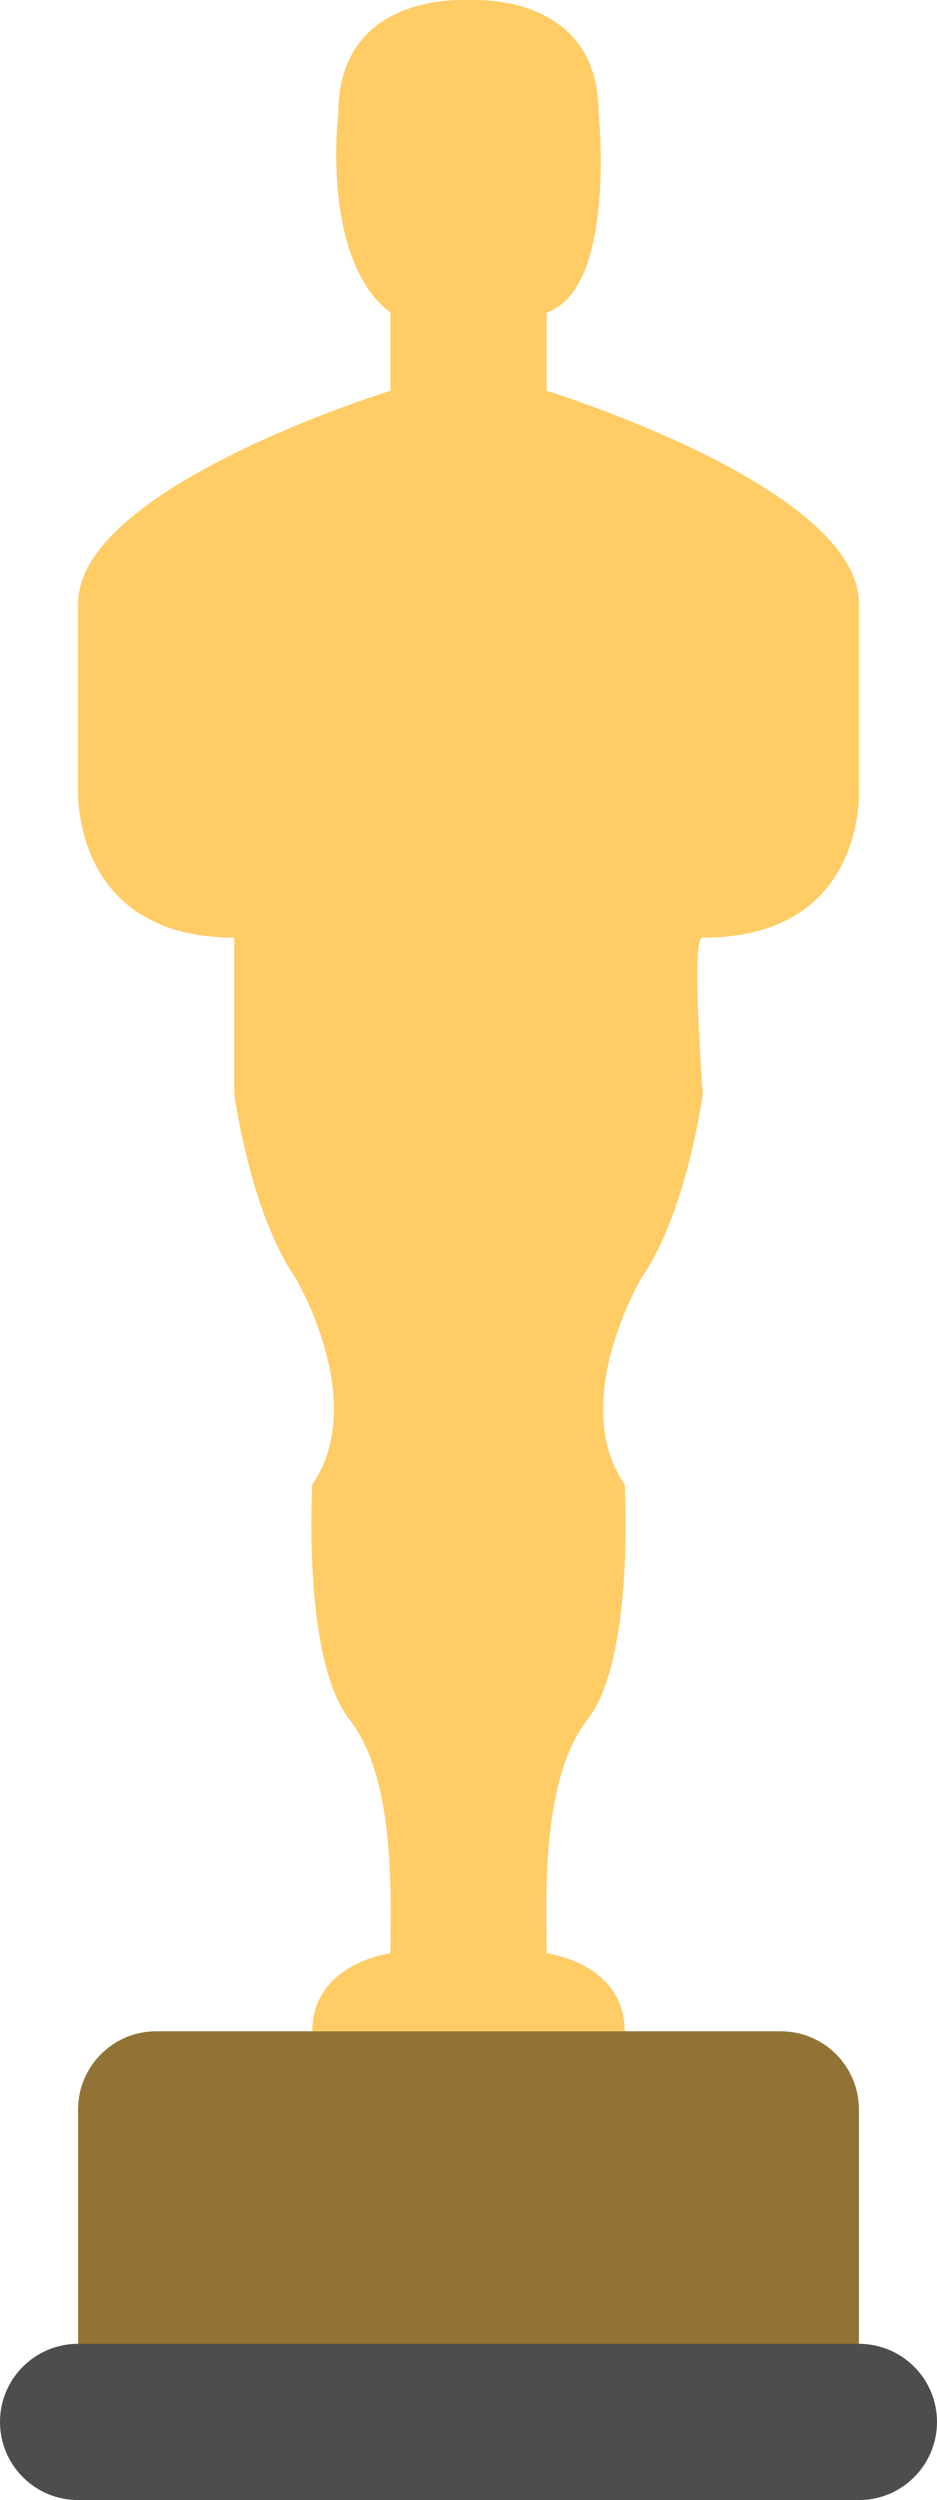 <?xml version="1.0" encoding="iso-8859-1"?>
<!-- Generator: Adobe Illustrator 16.0.0, SVG Export Plug-In . SVG Version: 6.00 Build 0)  -->
<!DOCTYPE svg PUBLIC "-//W3C//DTD SVG 1.1//EN" "http://www.w3.org/Graphics/SVG/1.1/DTD/svg11.dtd">
<svg version="1.1" id="Layer_1" xmlns="http://www.w3.org/2000/svg" xmlns:xlink="http://www.w3.org/1999/xlink" x="0px" y="0px"
	 width="24px" height="64.005px" viewBox="0 0 24 64.005" style="enable-background:new 0 0 24 64.005;" xml:space="preserve">
<g id="Body_17_">
	<g>
		<path style="fill-rule:evenodd;clip-rule:evenodd;fill:#FFCC66;" d="M22,20.212c0,0,0-1.773,0-4.759c0-2.986-8-5.449-8-5.449
			V8.005c1.798-0.625,1.333-5.104,1.333-5.104C15.333-0.254,12,0.005,12,0.005S8.666-0.254,8.666,2.901c0,0-0.464,3.729,1.334,5.104
			v1.999c0,0-8,2.463-8,5.449c0,2.985,0,4.759,0,4.759s-0.183,3.793,4,3.793v4c0,0,0.401,3.01,1.556,4.689
			c0,0,1.909,3.184,0.444,5.311c0,0-0.265,4.459,0.95,6.014c1.214,1.555,1.05,4.646,1.05,5.986c0,0-2,0.252-2,1.999h4h4
			c0-1.747-2-1.999-2-1.999c0-1.34-0.164-4.432,1.05-5.986S16,38.005,16,38.005c-1.466-2.127,0.444-5.311,0.444-5.311
			C17.599,31.015,18,28.005,18,28.005s-0.313-4.119,0-4C22.203,24.013,22.004,20.213,22,20.212z"/>
	</g>
</g>
<g id="Stand_2_">
	<g>
		<path style="fill:#927335;" d="M20,52.004H4c-1.104,0-2,0.896-2,2.001v7.999c0,1.104,0.896,2.001,2,2.001h16
			c1.104,0,2-0.896,2-2.001v-7.999C22,52.899,21.104,52.004,20,52.004z"/>
	</g>
</g>
<g id="Stand_3_">
	<g>
		<path style="fill:#4D4D4D;" d="M22,60.005H2c-1.104,0-2,0.895-2,1.999s0.896,2.001,2,2.001h20c1.104,0,2-0.896,2-2.001
			S23.104,60.005,22,60.005z"/>
	</g>
</g>
<g>
</g>
<g>
</g>
<g>
</g>
<g>
</g>
<g>
</g>
<g>
</g>
<g>
</g>
<g>
</g>
<g>
</g>
<g>
</g>
<g>
</g>
<g>
</g>
<g>
</g>
<g>
</g>
<g>
</g>
</svg>
